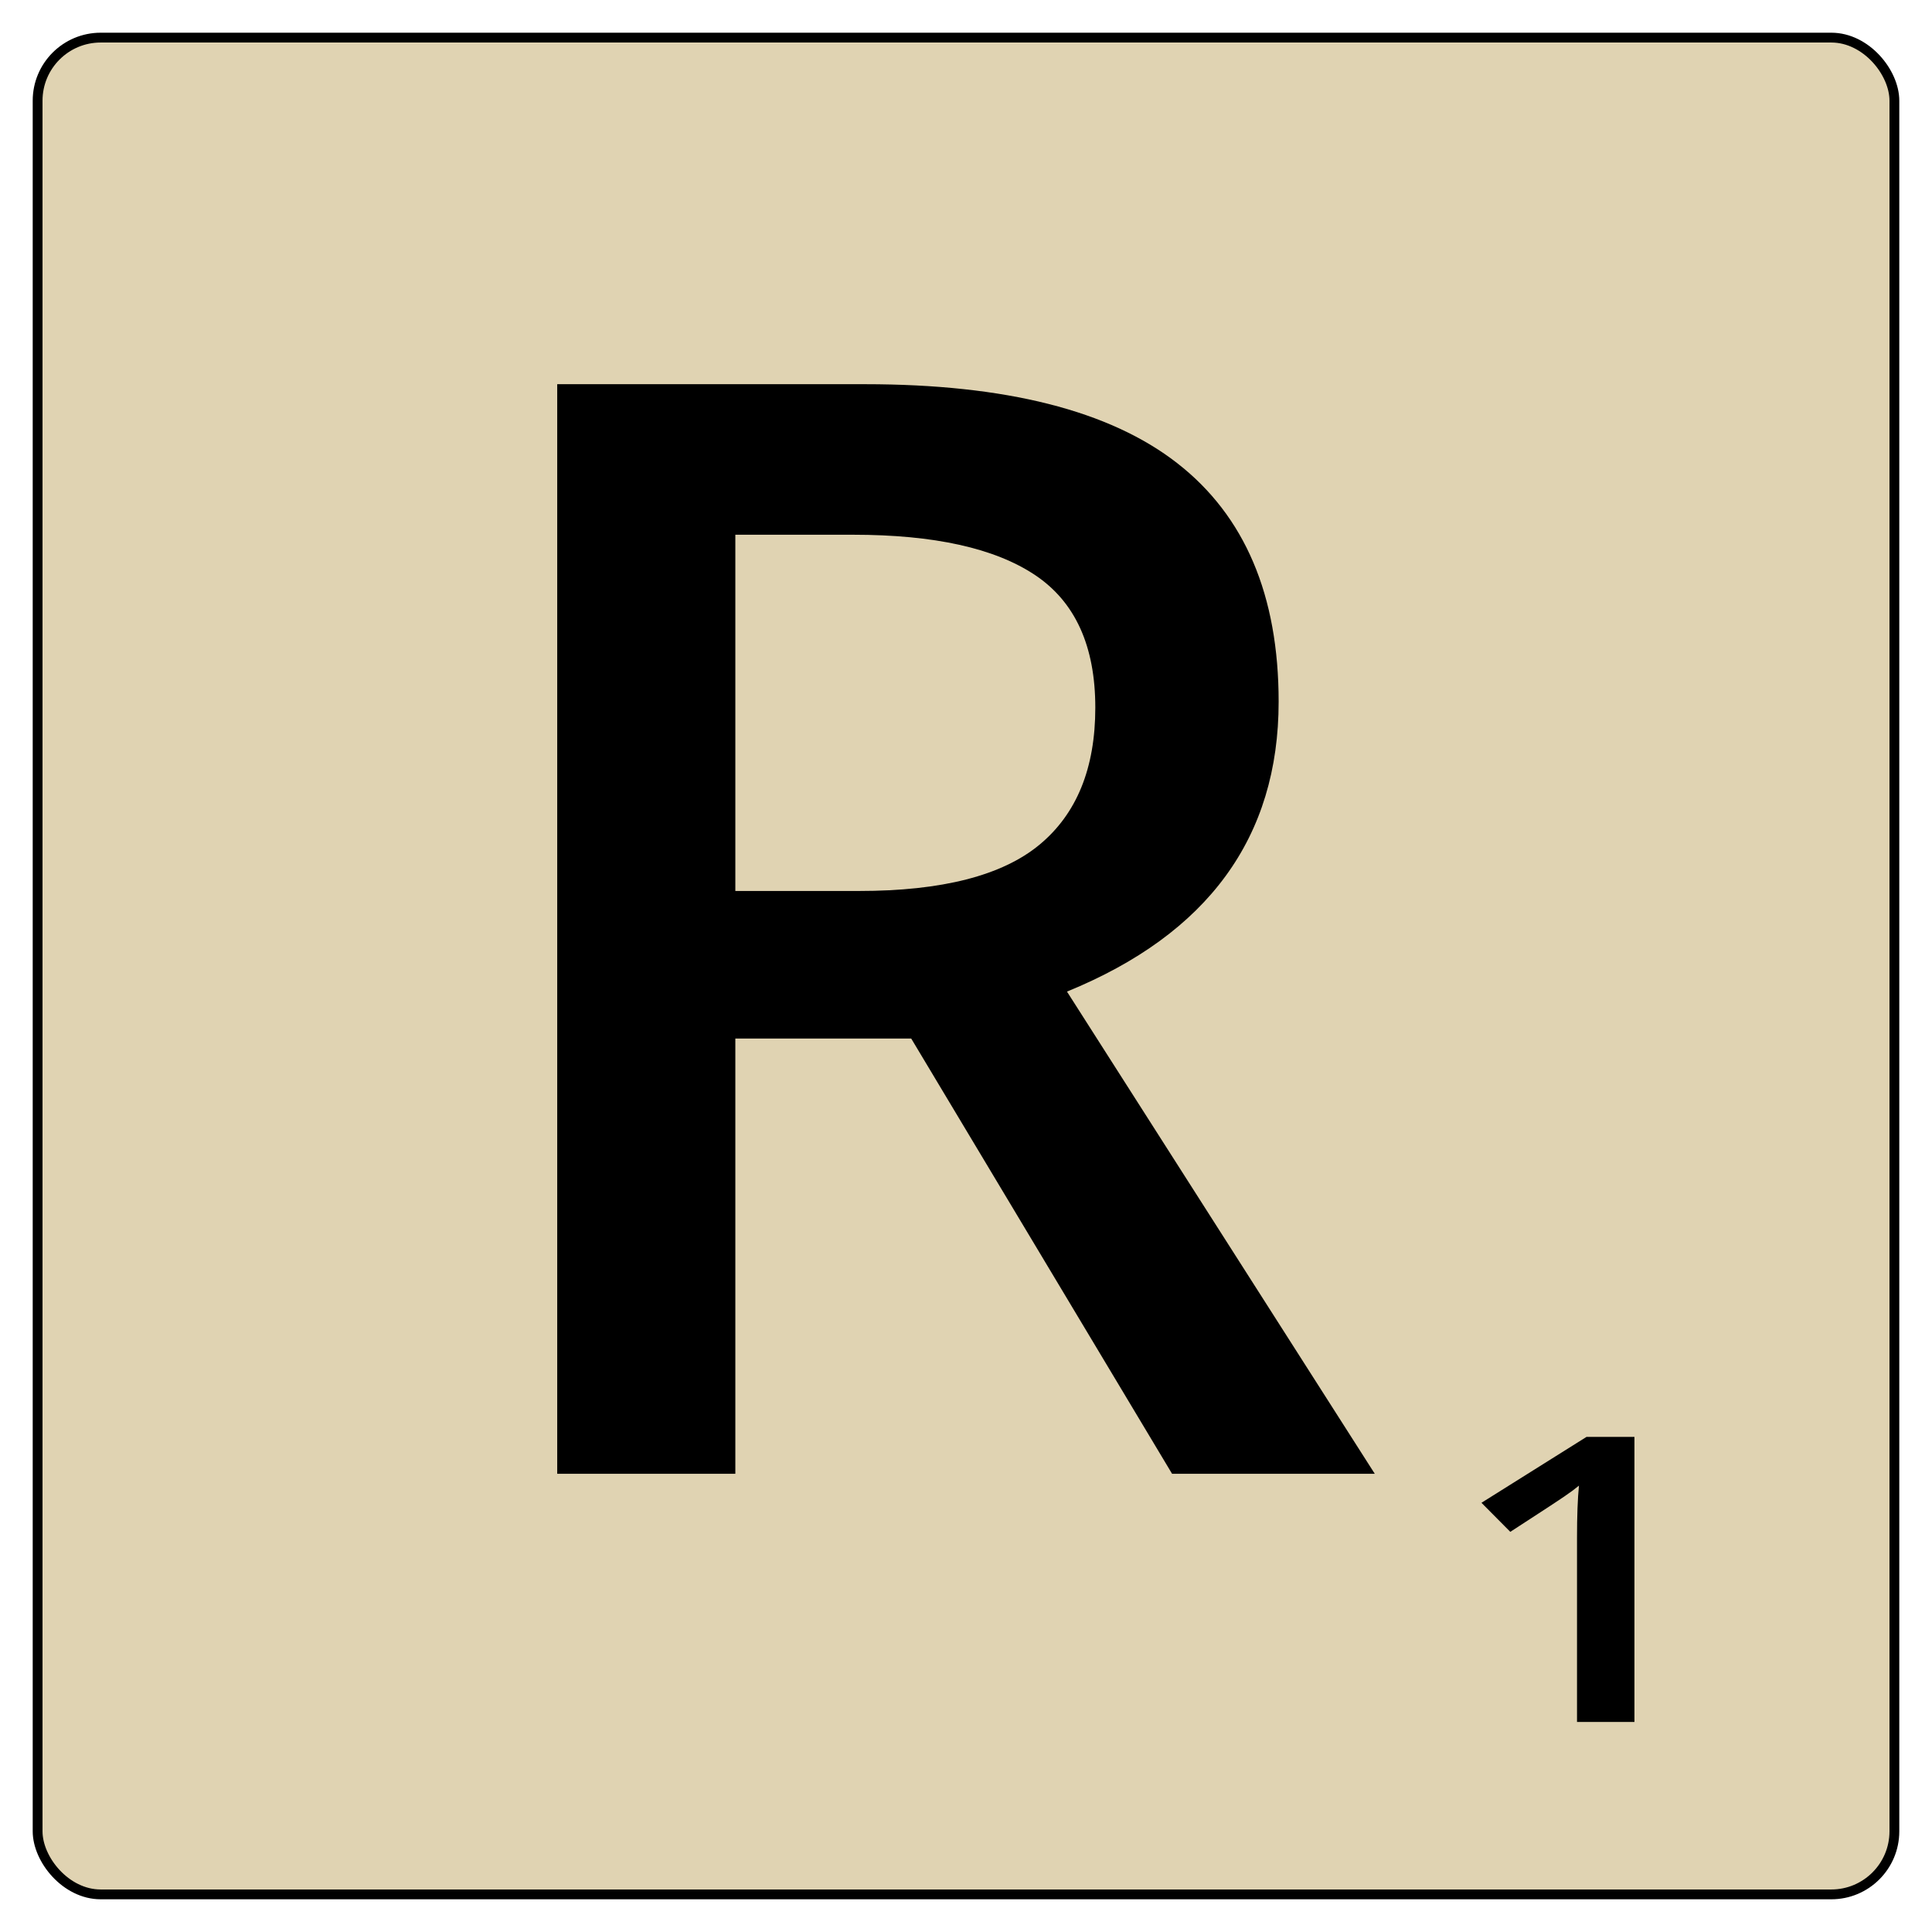 <?xml version="1.0" encoding="UTF-8" standalone="no"?>
<!-- Created with Inkscape (http://www.inkscape.org/) -->

<svg
   xmlns:dc="http://purl.org/dc/elements/1.1/"
   xmlns:cc="http://creativecommons.org/ns#"
   xmlns:rdf="http://www.w3.org/1999/02/22-rdf-syntax-ns#"
   xmlns:svg="http://www.w3.org/2000/svg"
   xmlns="http://www.w3.org/2000/svg"
   xmlns:sodipodi="http://sodipodi.sourceforge.net/DTD/sodipodi-0.dtd"
   xmlns:inkscape="http://www.inkscape.org/namespaces/inkscape"
   width="295.353"
   height="295.353"
   viewBox="0 0 295.353 295.353"
   version="1.1"
   id="svg2216"
   inkscape:version="0.92.3 (2405546, 2018-03-11)"
   sodipodi:docname="scrabble-letter-R.svg">
  <defs
     id="defs2210" />
  <sodipodi:namedview
     id="base"
     pagecolor="#ffffff"
     bordercolor="#666666"
     borderopacity="1.0"
     inkscape:pageopacity="0.0"
     inkscape:pageshadow="2"
     inkscape:zoom="0.35"
     inkscape:cx="194.61509"
     inkscape:cy="49.079129"
     inkscape:document-units="px"
     inkscape:current-layer="layer1"
     showgrid="false"
     units="px"
     inkscape:window-width="1280"
     inkscape:window-height="737"
     inkscape:window-x="-8"
     inkscape:window-y="-8"
     inkscape:window-maximized="1"
     fit-margin-top="5"
     fit-margin-left="5"
     fit-margin-bottom="5"
     fit-margin-right="5"
     inkscape:showpageshadow="false" />
  <g
     inkscape:label="Layer 1"
     inkscape:groupmode="layer"
     id="layer1"
     transform="translate(85.792,-28.03)">
    <g
       id="g822">
      <rect
         ry="9.643"
         rx="9.643"
         y="33.78"
         x="-80.042"
         height="283.853"
         width="283.853"
         id="rect842"
         style="opacity:1;fill:#e0d3b2;fill-opacity:1;stroke:#000000;stroke-width:1.5;stroke-linecap:round;stroke-linejoin:round;stroke-miterlimit:4;stroke-dasharray:none;stroke-dashoffset:0;stroke-opacity:1;paint-order:stroke fill markers" />
      <g
         transform="translate(0,-6)"
         id="text828"
         style="font-style:normal;font-variant:normal;font-weight:bold;font-stretch:normal;font-size:76.533px;line-height:1.25;font-family:'Open Sans';-inkscape-font-specification:'Open Sans, Bold';font-variant-ligatures:normal;font-variant-caps:normal;font-variant-numeric:normal;font-feature-settings:normal;text-align:start;letter-spacing:0px;word-spacing:0px;writing-mode:lr-tb;text-anchor:start;fill:#000000;fill-opacity:1;stroke:none"
         aria-label="R">
        <path
           inkscape:connector-curvature="0"
           id="path817"
           style="font-style:normal;font-variant:normal;font-weight:600;font-stretch:normal;font-size:233.333px;font-family:'Open Sans';-inkscape-font-specification:'Open Sans Semi-Bold'"
           d="m 26.622,170.238 h 18.913 q 19.027,0 27.572,-7.064 8.545,-7.064 8.545,-20.964 0,-14.128 -9.229,-20.28 -9.229,-6.152 -27.799,-6.152 H 26.622 Z m 0,22.559 V 259.333 H -0.608 V 92.764 H 46.446 q 32.243,0 47.738,12.077 15.495,12.077 15.495,36.458 0,31.104 -32.357,44.32 L 124.376,259.333 H 93.387 L 53.51,192.796 Z" />
      </g>
      <g
         id="text836"
         style="font-style:normal;font-variant:normal;font-weight:bold;font-stretch:normal;font-size:68.368px;line-height:1.25;font-family:'Open Sans';-inkscape-font-specification:'Open Sans, Bold';font-variant-ligatures:normal;font-variant-caps:normal;font-variant-numeric:normal;font-feature-settings:normal;text-align:start;letter-spacing:0px;word-spacing:0px;writing-mode:lr-tb;text-anchor:start;fill:#000000;fill-opacity:1;stroke:none;stroke-width:0.893"
         transform="matrix(1.119,0,0,0.893,0,-6)"
         aria-label="1">
        <path
           inkscape:connector-curvature="0"
           id="path820"
           style="font-style:normal;font-variant:normal;font-weight:600;font-stretch:normal;font-family:'Open Sans';-inkscape-font-specification:'Open Sans Semi-Bold';stroke-width:0.893"
           d="m 146.623,332.896 h -7.845 V 301.382 q 0,-5.642 0.267,-8.947 -0.768,0.801 -1.903,1.769 -1.102,0.968 -7.478,6.142 l -3.939,-4.974 14.355,-11.283 h 6.543 z" />
      </g>
    </g>
  </g>
</svg>

